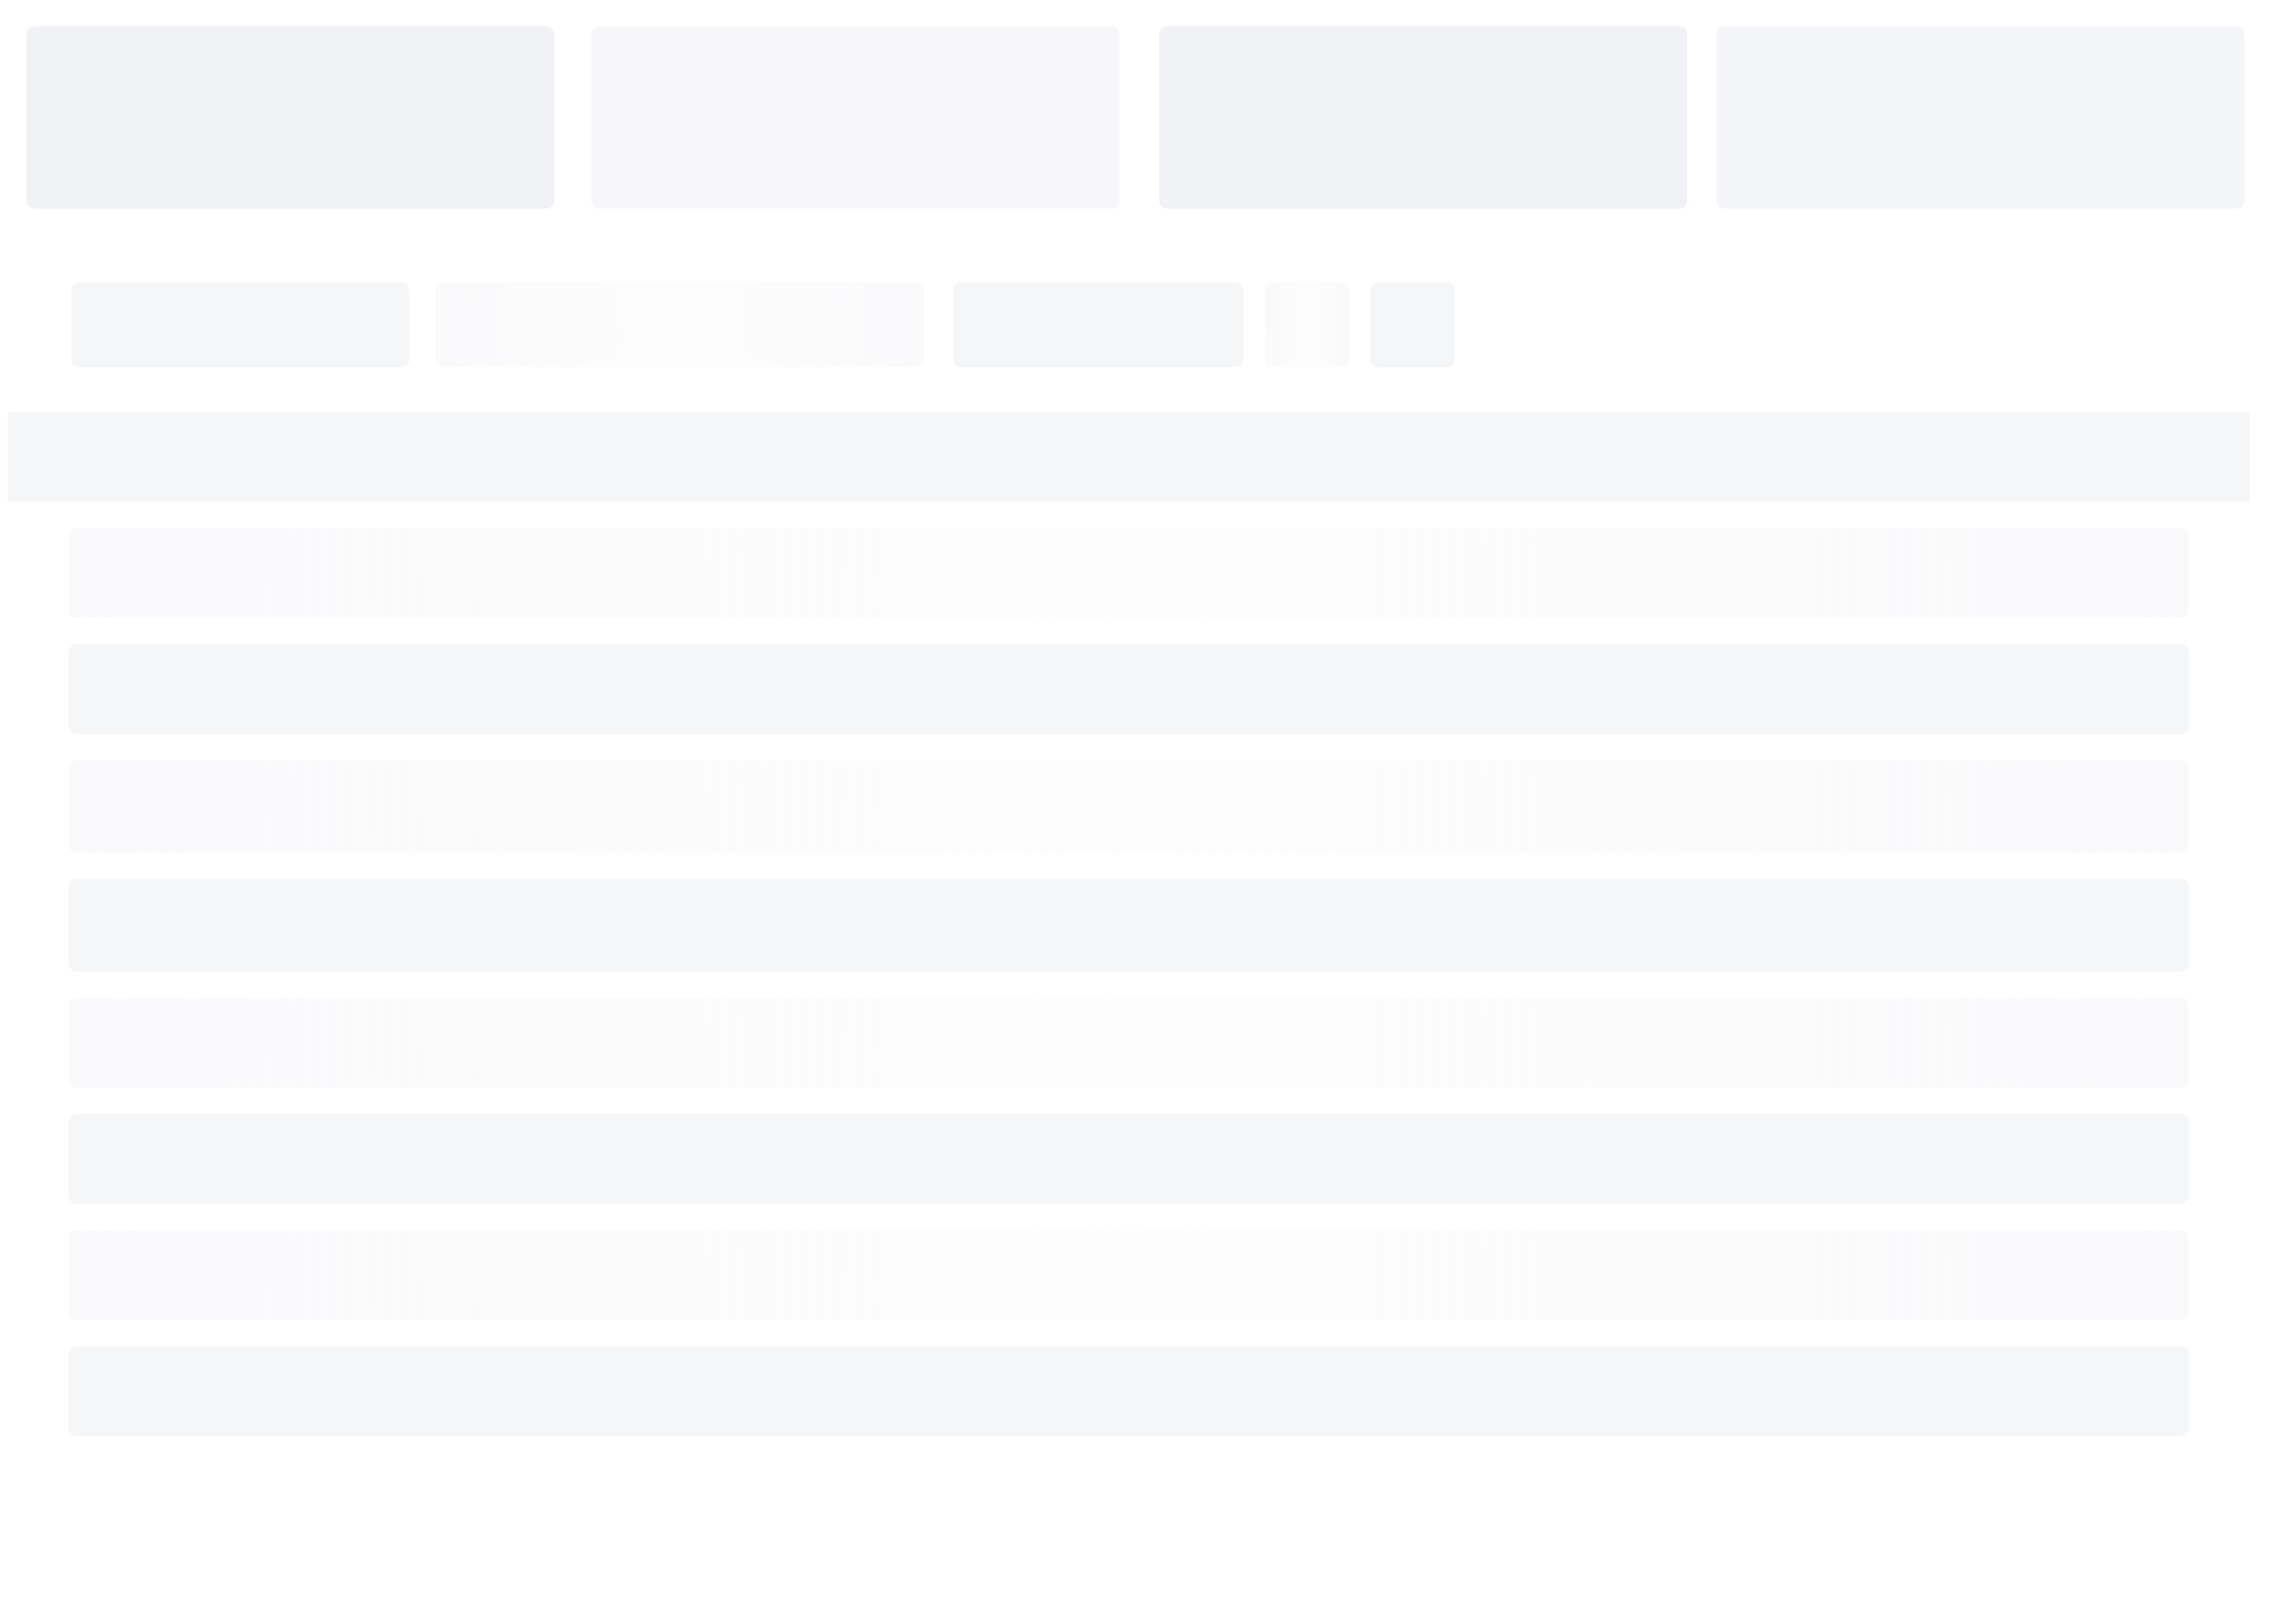 <svg width="862" height="615" viewBox="0 0 862 615" fill="none" xmlns="http://www.w3.org/2000/svg">
<g filter="url(#filter0_d)">
<path d="M10 93.597C10 91.61 11.343 90 13 90H849C850.657 90 852 91.61 852 93.597V562.403C852 564.39 850.657 566 849 566H13C11.343 566 10 564.39 10 562.403V93.597Z" fill="white"/>
</g>
<path d="M3 156H852V190H3V156Z" fill="#F1F2F6" fill-opacity="0.7"/>
<path d="M26 247C26 245.343 27.343 244 29 244H826C827.657 244 829 245.343 829 247V275C829 276.657 827.657 278 826 278H29C27.343 278 26 276.657 26 275V247Z" fill="#F1F2F6" fill-opacity="0.7"/>
<path d="M26 425C26 423.343 27.343 422 29 422H826C827.657 422 829 423.343 829 425V453C829 454.657 827.657 456 826 456H29C27.343 456 26 454.657 26 453V425Z" fill="#F1F2F6" fill-opacity="0.7"/>
<path d="M26 336C26 334.343 27.343 333 29 333H826C827.657 333 829 334.343 829 336V365C829 366.657 827.657 368 826 368H29C27.343 368 26 366.657 26 365V336Z" fill="#F1F2F6" fill-opacity="0.7"/>
<path d="M26 513C26 511.343 27.343 510 29 510H826C827.657 510 829 511.343 829 513V541C829 542.657 827.657 544 826 544H29C27.343 544 26 542.657 26 541V513Z" fill="#F1F2F6" fill-opacity="0.7"/>
<path d="M26 203C26 201.343 27.343 200 29 200H826C827.657 200 829 201.343 829 203V231C829 232.657 827.657 234 826 234H29C27.343 234 26 232.657 26 231V203Z" fill="url(#paint0_linear)" fill-opacity="0.6"/>
<path d="M26 291C26 289.343 27.343 288 29 288H826C827.657 288 829 289.343 829 291V320C829 321.657 827.657 323 826 323H29C27.343 323 26 321.657 26 320V291Z" fill="url(#paint1_linear)" fill-opacity="0.6"/>
<path d="M26 469C26 467.343 27.343 466 29 466H826C827.657 466 829 467.343 829 469V497C829 498.657 827.657 500 826 500H29C27.343 500 26 498.657 26 497V469Z" fill="url(#paint2_linear)" fill-opacity="0.6"/>
<path d="M26 381C26 379.343 27.343 378 29 378H826C827.657 378 829 379.343 829 381V409C829 410.657 827.657 412 826 412H29C27.343 412 26 410.657 26 409V381Z" fill="url(#paint3_linear)" fill-opacity="0.6"/>
<path d="M361 110C361 108.343 362.343 107 364 107H468C469.657 107 471 108.343 471 110V136C471 137.657 469.657 139 468 139H364C362.343 139 361 137.657 361 136V110Z" fill="#F1F2F6" fill-opacity="0.7"/>
<path d="M511 110C511 108.343 509.657 107 508 107H482C480.343 107 479 108.343 479 110V136C479 137.657 480.343 139 482 139H508C509.657 139 511 137.657 511 136V110Z" fill="url(#paint4_linear)" fill-opacity="0.6"/>
<path d="M551 110C551 108.343 549.657 107 548 107H522C520.343 107 519 108.343 519 110V136C519 137.657 520.343 139 522 139H548C549.657 139 551 137.657 551 136V110Z" fill="#F1F2F6" fill-opacity="0.7"/>
<path d="M27 110C27 108.343 28.343 107 30 107H152C153.657 107 155 108.343 155 110V136C155 137.657 153.657 139 152 139H30C28.343 139 27 137.657 27 136V110Z" fill="#F1F2F6" fill-opacity="0.7"/>
<path d="M165 110C165 108.343 166.343 107 168 107H347C348.657 107 350 108.343 350 110V136C350 137.657 348.657 139 347 139H168C166.343 139 165 137.657 165 136V110Z" fill="url(#paint5_linear)" fill-opacity="0.6"/>
<g filter="url(#filter1_d)">
<path d="M10 13C10 11.343 11.343 10 13 10H207C208.657 10 210 11.343 210 13V76C210 77.657 208.657 79 207 79H13C11.343 79 10 77.657 10 76V13Z" fill="#F1F2F6"/>
</g>
<g filter="url(#filter2_d)">
<path d="M224 13C224 11.343 225.343 10 227 10H421C422.657 10 424 11.343 424 13V76C424 77.657 422.657 79 421 79H227C225.343 79 224 77.657 224 76V13Z" fill="#F1F2F6" fill-opacity="0.58"/>
</g>
<g filter="url(#filter3_d)">
<path d="M439 13C439 11.343 440.343 10 442 10H636C637.657 10 639 11.343 639 13V76C639 77.657 637.657 79 636 79H442C440.343 79 439 77.657 439 76V13Z" fill="#F1F2F6"/>
</g>
<g filter="url(#filter4_d)">
<path d="M650 13C650 11.343 651.343 10 653 10H847C848.657 10 850 11.343 850 13V76C850 77.657 848.657 79 847 79H653C651.343 79 650 77.657 650 76V13Z" fill="#F1F2F6" fill-opacity="0.76"/>
</g>
<rect x="10" y="579" width="214" height="36" rx="3" fill="white" fill-opacity="0.5"/>
<defs>
<filter id="filter0_d" x="0" y="80" width="862" height="496" filterUnits="userSpaceOnUse" color-interpolation-filters="sRGB">
<feFlood flood-opacity="0" result="BackgroundImageFix"/>
<feColorMatrix in="SourceAlpha" type="matrix" values="0 0 0 0 0 0 0 0 0 0 0 0 0 0 0 0 0 0 127 0"/>
<feOffset/>
<feGaussianBlur stdDeviation="5"/>
<feColorMatrix type="matrix" values="0 0 0 0 0 0 0 0 0 0 0 0 0 0 0 0 0 0 0.07 0"/>
<feBlend mode="normal" in2="BackgroundImageFix" result="effect1_dropShadow"/>
<feBlend mode="normal" in="SourceGraphic" in2="effect1_dropShadow" result="shape"/>
</filter>
<filter id="filter1_d" x="0" y="0" width="220" height="89" filterUnits="userSpaceOnUse" color-interpolation-filters="sRGB">
<feFlood flood-opacity="0" result="BackgroundImageFix"/>
<feColorMatrix in="SourceAlpha" type="matrix" values="0 0 0 0 0 0 0 0 0 0 0 0 0 0 0 0 0 0 127 0"/>
<feOffset/>
<feGaussianBlur stdDeviation="5"/>
<feColorMatrix type="matrix" values="0 0 0 0 0 0 0 0 0 0 0 0 0 0 0 0 0 0 0.07 0"/>
<feBlend mode="normal" in2="BackgroundImageFix" result="effect1_dropShadow"/>
<feBlend mode="normal" in="SourceGraphic" in2="effect1_dropShadow" result="shape"/>
</filter>
<filter id="filter2_d" x="214" y="0" width="220" height="89" filterUnits="userSpaceOnUse" color-interpolation-filters="sRGB">
<feFlood flood-opacity="0" result="BackgroundImageFix"/>
<feColorMatrix in="SourceAlpha" type="matrix" values="0 0 0 0 0 0 0 0 0 0 0 0 0 0 0 0 0 0 127 0"/>
<feOffset/>
<feGaussianBlur stdDeviation="5"/>
<feColorMatrix type="matrix" values="0 0 0 0 0 0 0 0 0 0 0 0 0 0 0 0 0 0 0.07 0"/>
<feBlend mode="normal" in2="BackgroundImageFix" result="effect1_dropShadow"/>
<feBlend mode="normal" in="SourceGraphic" in2="effect1_dropShadow" result="shape"/>
</filter>
<filter id="filter3_d" x="429" y="0" width="220" height="89" filterUnits="userSpaceOnUse" color-interpolation-filters="sRGB">
<feFlood flood-opacity="0" result="BackgroundImageFix"/>
<feColorMatrix in="SourceAlpha" type="matrix" values="0 0 0 0 0 0 0 0 0 0 0 0 0 0 0 0 0 0 127 0"/>
<feOffset/>
<feGaussianBlur stdDeviation="5"/>
<feColorMatrix type="matrix" values="0 0 0 0 0 0 0 0 0 0 0 0 0 0 0 0 0 0 0.07 0"/>
<feBlend mode="normal" in2="BackgroundImageFix" result="effect1_dropShadow"/>
<feBlend mode="normal" in="SourceGraphic" in2="effect1_dropShadow" result="shape"/>
</filter>
<filter id="filter4_d" x="640" y="0" width="220" height="89" filterUnits="userSpaceOnUse" color-interpolation-filters="sRGB">
<feFlood flood-opacity="0" result="BackgroundImageFix"/>
<feColorMatrix in="SourceAlpha" type="matrix" values="0 0 0 0 0 0 0 0 0 0 0 0 0 0 0 0 0 0 127 0"/>
<feOffset/>
<feGaussianBlur stdDeviation="5"/>
<feColorMatrix type="matrix" values="0 0 0 0 0 0 0 0 0 0 0 0 0 0 0 0 0 0 0.07 0"/>
<feBlend mode="normal" in2="BackgroundImageFix" result="effect1_dropShadow"/>
<feBlend mode="normal" in="SourceGraphic" in2="effect1_dropShadow" result="shape"/>
</filter>
<linearGradient id="paint0_linear" x1="26" y1="234" x2="829" y2="240" gradientUnits="userSpaceOnUse">
<stop stop-color="#F1F2F6" stop-opacity="0.7"/>
<stop offset="0.5" stop-color="#F1F2F6" stop-opacity="0.3"/>
<stop offset="1" stop-color="#F1F2F6" stop-opacity="0.7"/>
</linearGradient>
<linearGradient id="paint1_linear" x1="26" y1="323" x2="829.003" y2="328.829" gradientUnits="userSpaceOnUse">
<stop stop-color="#F1F2F6" stop-opacity="0.7"/>
<stop offset="0.5" stop-color="#F1F2F6" stop-opacity="0.3"/>
<stop offset="1" stop-color="#F1F2F6" stop-opacity="0.7"/>
</linearGradient>
<linearGradient id="paint2_linear" x1="26" y1="500" x2="829" y2="506" gradientUnits="userSpaceOnUse">
<stop stop-color="#F1F2F6" stop-opacity="0.7"/>
<stop offset="0.5" stop-color="#F1F2F6" stop-opacity="0.3"/>
<stop offset="1" stop-color="#F1F2F6" stop-opacity="0.7"/>
</linearGradient>
<linearGradient id="paint3_linear" x1="26" y1="412" x2="829" y2="418" gradientUnits="userSpaceOnUse">
<stop stop-color="#F1F2F6" stop-opacity="0.7"/>
<stop offset="0.5" stop-color="#F1F2F6" stop-opacity="0.3"/>
<stop offset="1" stop-color="#F1F2F6" stop-opacity="0.7"/>
</linearGradient>
<linearGradient id="paint4_linear" x1="511" y1="139" x2="478.998" y2="139.01" gradientUnits="userSpaceOnUse">
<stop stop-color="#F1F2F6" stop-opacity="0.7"/>
<stop offset="0.5" stop-color="#F1F2F6" stop-opacity="0.3"/>
<stop offset="1" stop-color="#F1F2F6" stop-opacity="0.7"/>
</linearGradient>
<linearGradient id="paint5_linear" x1="165" y1="139" x2="350.01" y2="139.338" gradientUnits="userSpaceOnUse">
<stop stop-color="#F1F2F6" stop-opacity="0.7"/>
<stop offset="0.5" stop-color="#F1F2F6" stop-opacity="0.3"/>
<stop offset="1" stop-color="#F1F2F6" stop-opacity="0.7"/>
</linearGradient>
</defs>
</svg>
